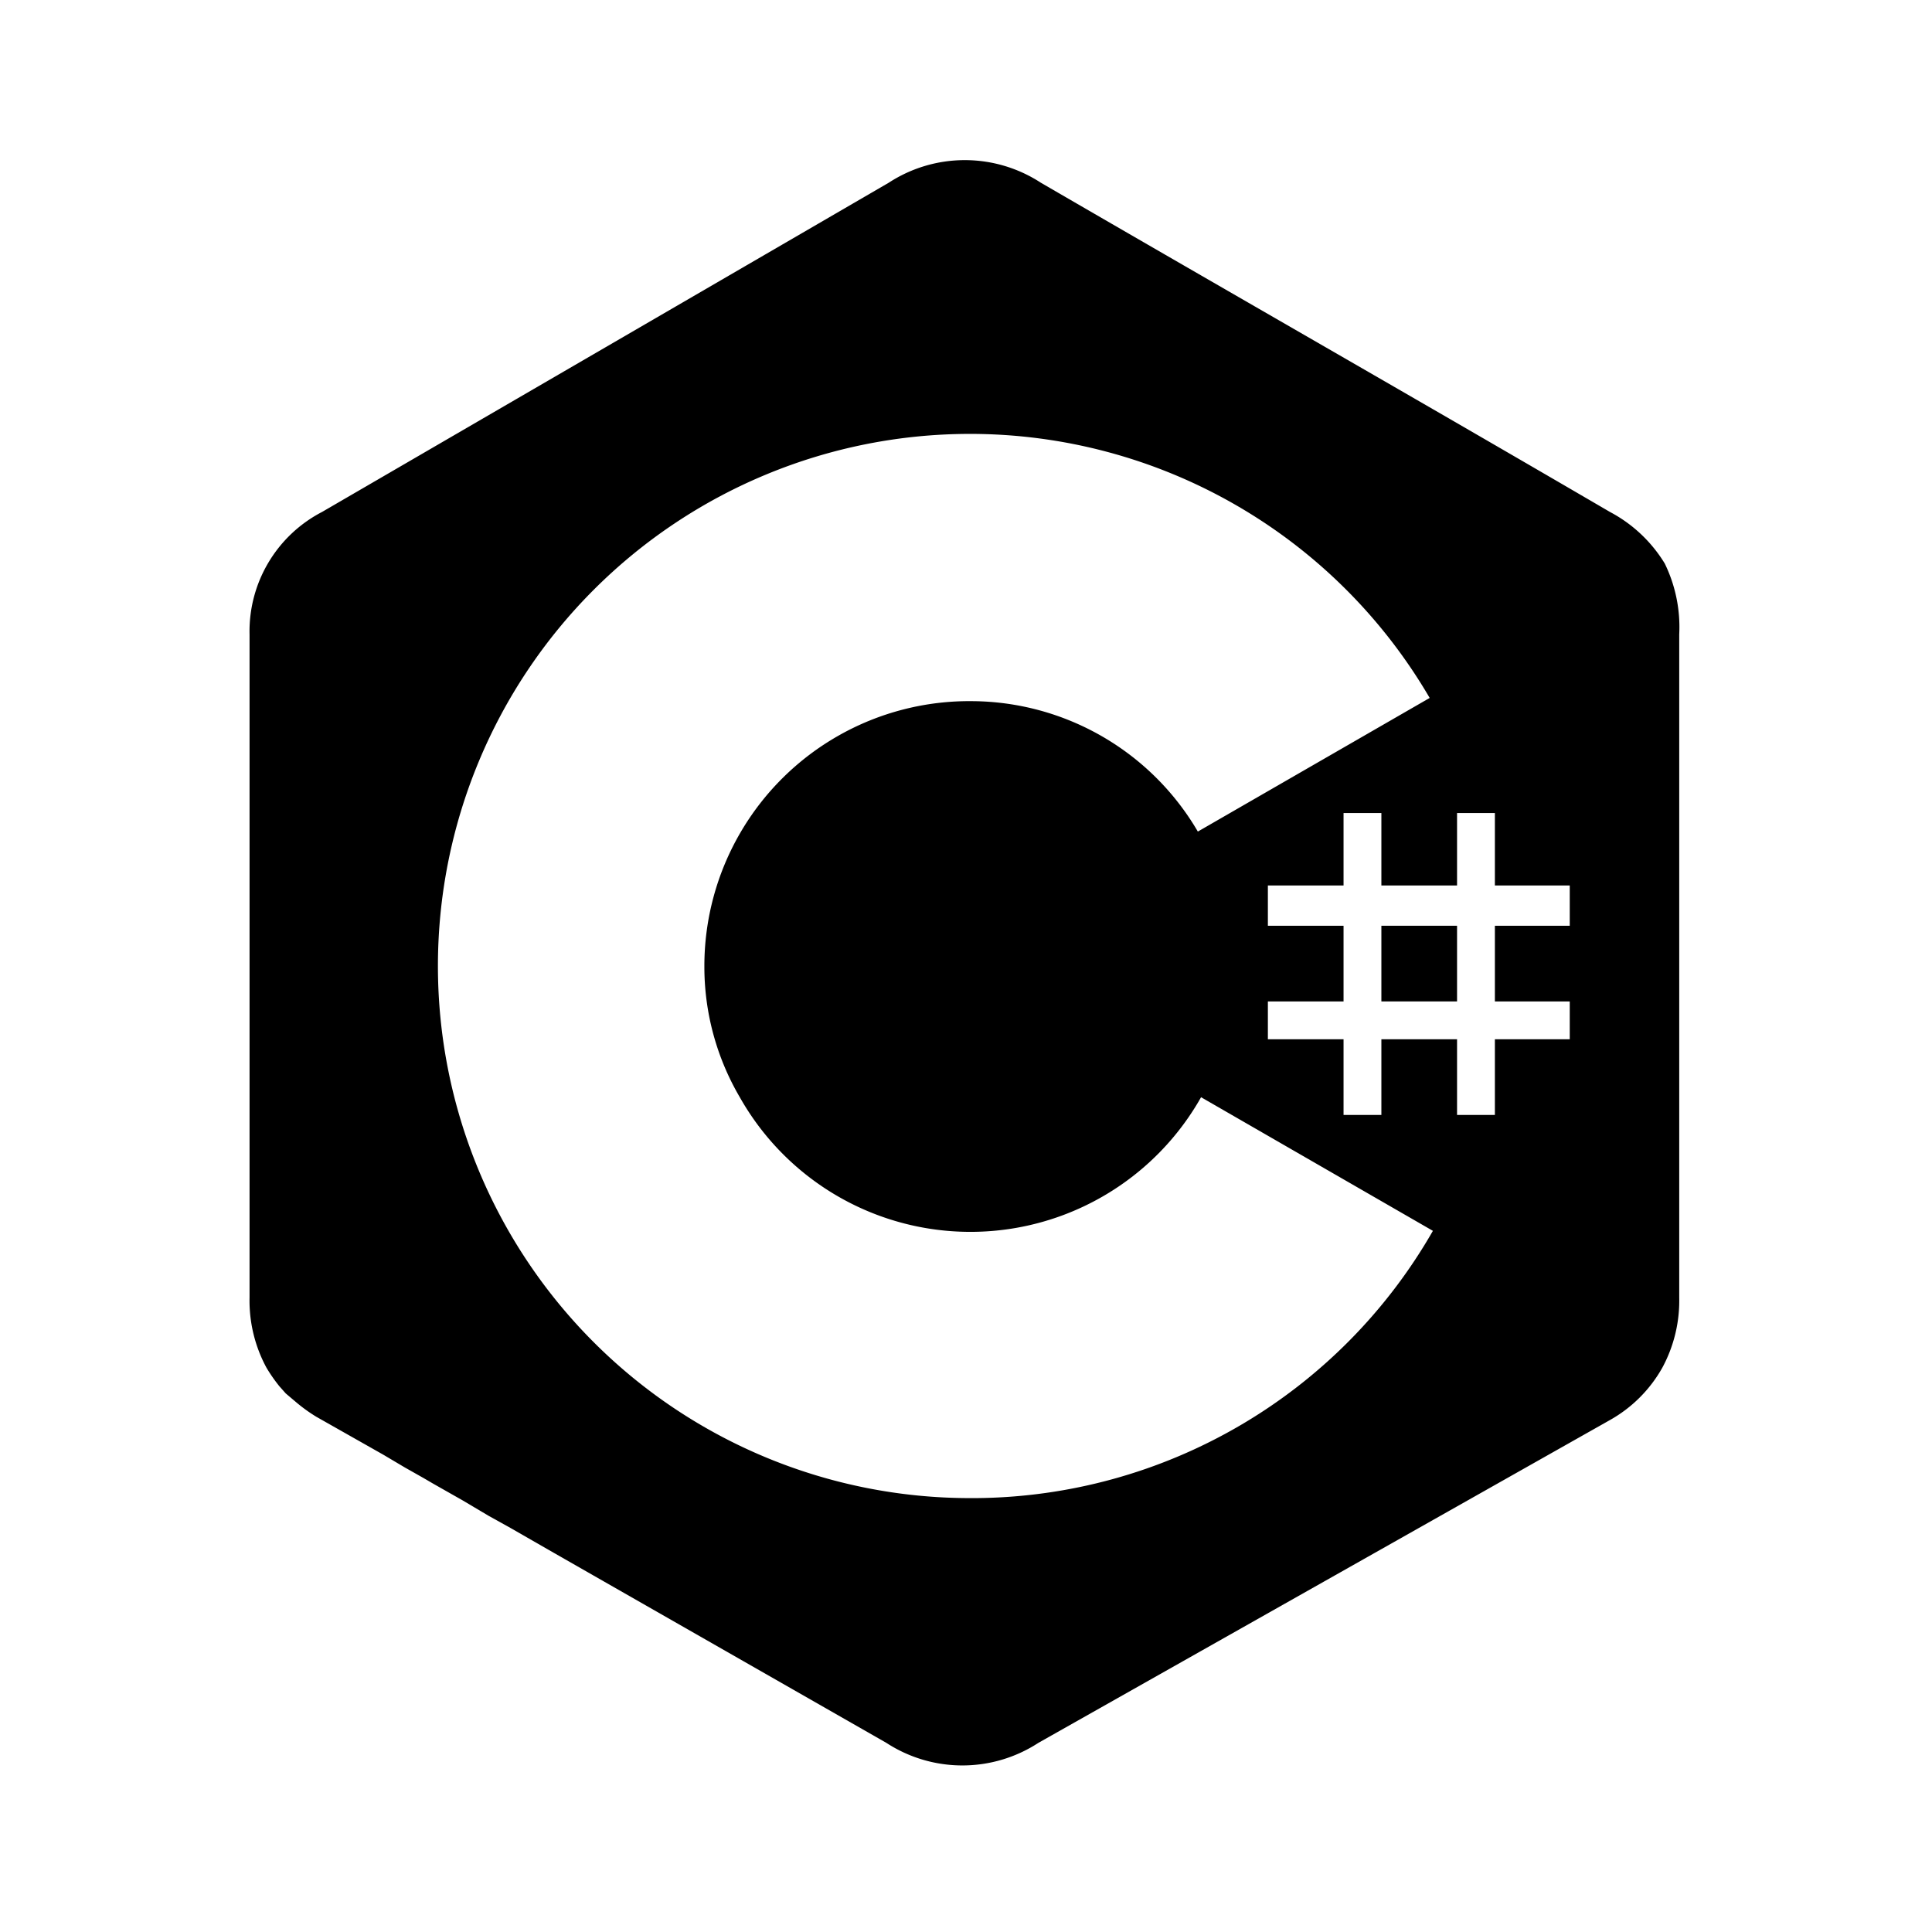 <svg xmlns="http://www.w3.org/2000/svg" width="24" height="24"><!--Boxicons v3.0 https://boxicons.com | License  https://docs.boxicons.com/free--><path d="M17.16 11.5h.94v.94h-.94z"/><path d="M20.68 7a1.76 1.76 0 0 0-.68-.64C17.67 5 15.29 3.64 12.93 2.27a1.73 1.73 0 0 0-1.89 0L4 6.36a1.67 1.67 0 0 0-.9 1.52v8.24a1.75 1.75 0 0 0 .21.87 2 2 0 0 0 .16.23l.08.09.13.11a2 2 0 0 0 .25.18l.83.47.27.16.23.13.12.07.37.21.32.19.27.15.54.31.14.08.35.2.14.08 3.5 2a1.73 1.73 0 0 0 1.89 0l7.1-4.01a1.7 1.7 0 0 0 .65-.65 1.75 1.75 0 0 0 .21-.87V7.88a1.8 1.8 0 0 0-.18-.88m-8.56 11.61h-.07a6.61 6.61 0 1 1 0-13.22 6.61 6.61 0 0 1 5.71 3.28l-2.88 1.66a3.27 3.27 0 0 0-2.8-1.62A3.29 3.29 0 0 0 8.75 12a3.2 3.2 0 0 0 .44 1.63 3.29 3.29 0 0 0 5.73 0l2.88 1.66a6.6 6.6 0 0 1-5.68 3.32m7.38-7.11h-.93v.94h.93v.47h-.93v.94h-.47v-.94h-.94v.94h-.47v-.94h-.94v-.47h.94v-.94h-.94V11h.94v-.9h.47v.9h.94v-.9h.47v.9h.93z"/></svg>